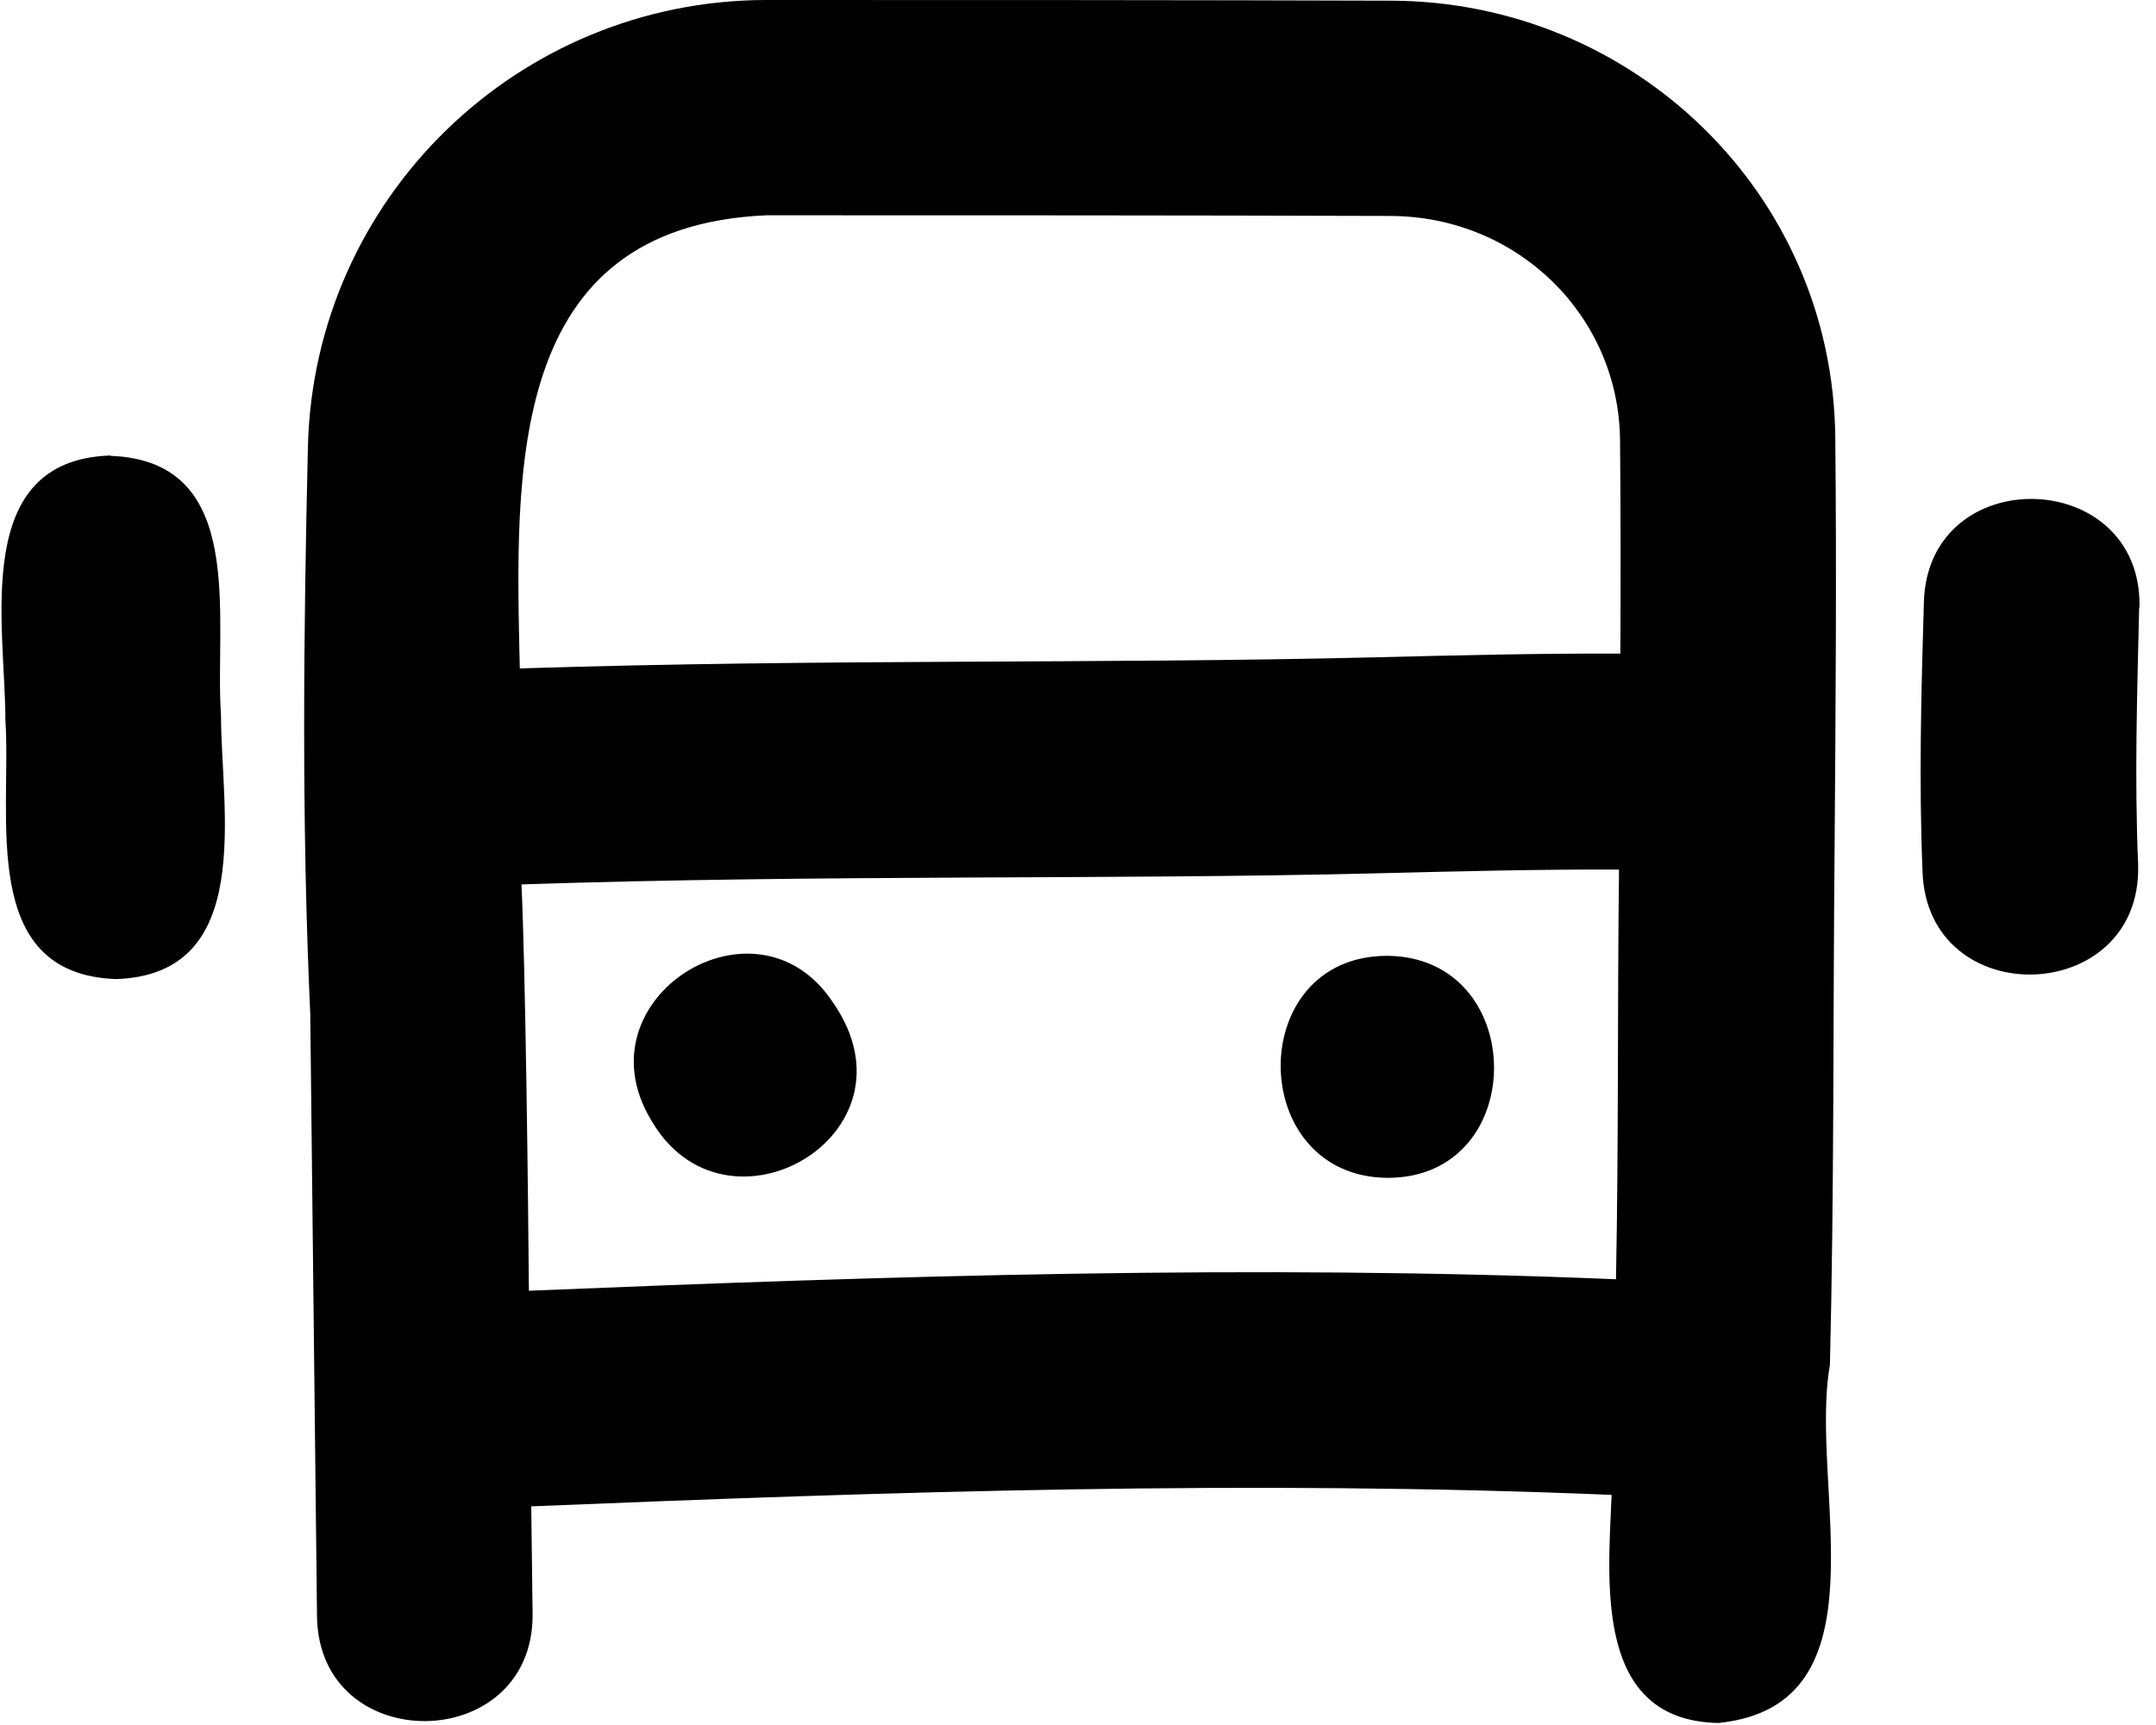 <svg xmlns="http://www.w3.org/2000/svg" viewBox="0 0 640 512"><!--! Font Awesome Pro 7.0.1 by @fontawesome - https://fontawesome.com License - https://fontawesome.com/license (Commercial License) Copyright 2025 Fonticons, Inc. --><path fill="currentColor" d="M227.4 0c57.8 0 126.8 0 185.7 .2 71.6 .3 131 57 131.7 129.7 .4 40.1 .1 80.7-.2 121-.5 51.9-.1 102.3-1.4 154.3-6.4 35.7 17.8 101-33.1 106.2-36.8-.7-32.8-41.2-31.7-67.7-107.4-4.5-213-1-320.7 3.4l.4 32c.3 41.8-63.4 42.6-64 .7L92.1 301c-2.6-56.7-2-112.8-.7-168.4 1.8-73.9 62.4-132.5 136-132.6zM157.1 383.1c106.7-4.4 215.5-7.9 322.6-3.4 .8-41 .4-81.3 .9-121.6-23.4-.1-47.1 .5-71.4 1.1-81.2 2-163.7 .3-254.4 3.3 1.2 25.5 2 94.2 2.2 120.6zM480.9 130.5c-.4-36.7-30.3-66.2-68-66.4-58.7-.2-127.6-.2-185.4-.2-77.4 3.4-74.5 76.1-73.2 134.5 90.7-2.9 171.8-1.3 253.9-3.3 24-.6 48.4-1.2 72.8-1.1 .1-21.1 .1-42.3-.1-63.6zM250.6 304.4l-.1-.3c.1 .4 .2 .5 .1 .3zm-3.3-6.8c27.2 39.2-32.2 73.2-54.1 34.7-21.6-36.1 31.5-69.2 54.1-34.7zm164.4-13.9c-42.4 .1-41.8 65.7 .3 65.9 42.3-.1 41.8-65.7-.3-65.9zM32.8 135.3c41 1.5 30.8 48.3 32.8 76.9 0 28 10.4 77.1-31.2 78.4-41-1.5-30.9-48.3-32.8-76.9 0-28.1-10.4-77.2 31.2-78.5zm602.2 45c-.6 26-1.4 50.5-.3 76.5l0 .1c1 41.8-62.5 43.8-64 1.9-1.1-26.8-.4-53.4 .4-80.2 1.3-41.8 64.9-40.1 64 1.7z"/></svg>